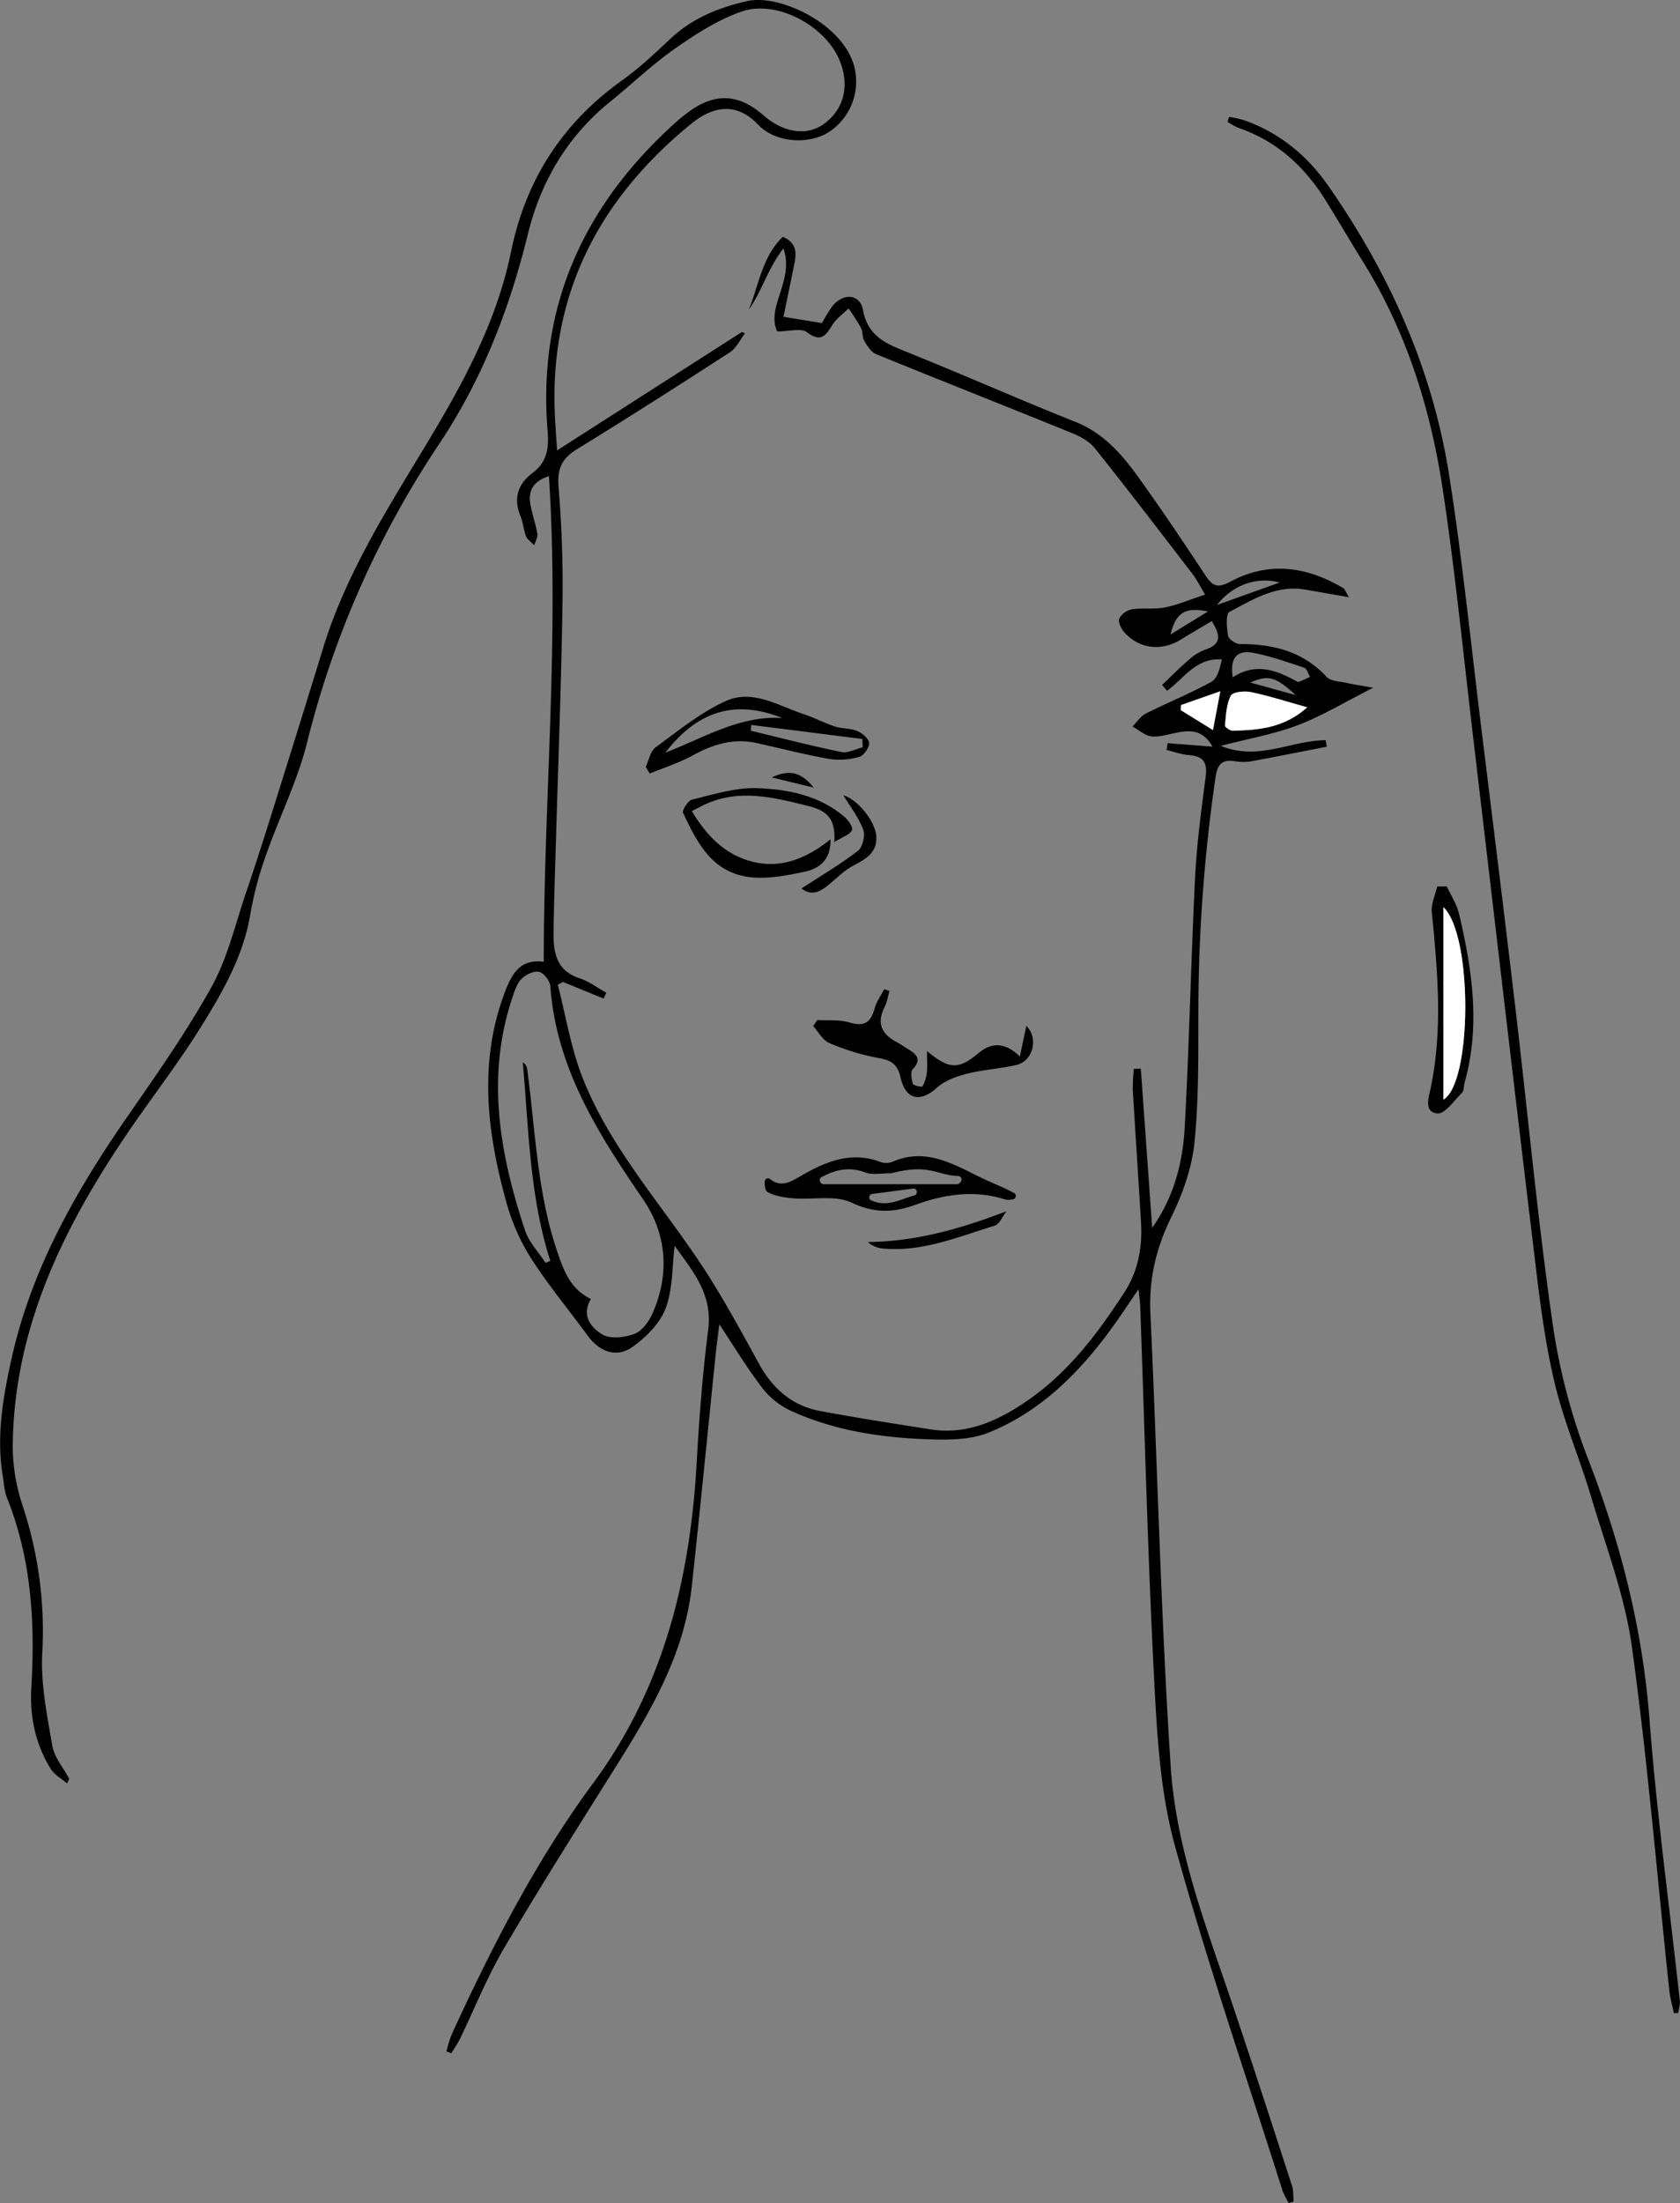 <svg xmlns="http://www.w3.org/2000/svg" viewBox="0 0 683.34 895.8"><rect x="0" y="0" width="683.34" height="895.8" fill="#808080" stroke="none"/><defs><style>.cls-1{fill:#fff;}</style></defs><title>Recurso 1AnaPic</title><g id="Capa_2" data-name="Capa 2"><g id="Capa_1-2" data-name="Capa 1"><path d="M27.26,725.1c-2.2-1.89-5-3.38-6.51-5.72-6.4-10.14-8.73-21.66-8-33.33,1.54-26.3.07-52-9.82-76.83-1.21-3-1.38-6.47-1.9-9.74-2.53-16,.25-31.66,3.69-47.17,8-36,25.75-67.42,46.51-97.45,12.1-17.51,24.47-35,34.79-53.55,6.54-11.78,9.67-25.48,14.06-38.4,4.11-12.08,8-24.25,11.78-36.42q9.89-31.5,19.59-63.06c9-29.31,25.2-55.06,40.89-81,15.28-25.25,29.55-50.87,35.53-80.1S228.76,50,253.07,32.65C260,27.71,266.25,21.82,272.43,16,281.37,7.5,292.17,3.11,303.88.45c13-3,38.86,9.09,43.52,26.37a24.55,24.55,0,0,1-10.07,26.76c-7.95,5.2-21.64,4.79-29-2.93-8.91-9.34-18.45-7.4-27.05-.42-38.1,31-58.21,70.24-55.51,120.06.23,4.17.54,8.34.83,12.83L301.76,135l1.26.53c-2,2.6-3.49,6-6.08,7.67-20.62,13.37-41.34,26.59-62.28,39.46-6.28,3.86-8.11,8.09-7.45,15.64a478.66,478.66,0,0,1,1.55,48.95c-.48,31.23-1.7,62.45-2.6,93.68-.37,12.76-.85,25.52-1,38.28-.11,8.12,1.19,15.5,10.61,18.56,3.84,1.25,7.24,3.87,10.85,5.86-.37.79-.74,1.58-1.1,2.38L229,399.26l-2.12,1.12c3.27,12.63,5.32,25.74,10.07,37.79,11.94,30.33,34.61,54.08,51.7,81.28,7.17,11.41,13.62,23.29,20.11,35.11,5.58,10.15,13.56,17.09,25,19.19,14.86,2.73,29.8,5.1,44.73,7.42,15.4,2.39,28.42-3.94,40.38-12.37,16.13-11.38,27.83-26.92,38.46-43.32,5.65-8.73,7.38-18.35,6.78-28.5-1.06-18-2.29-35.89-3.34-53.84a74.28,74.28,0,0,1,.42-8.55l2.84-.08,4.62,64.72c8.87-12.57,12.44-26.53,13.23-40.85,1.86-33.81,2.53-67.68,4.21-101.5.68-13.7,2.52-27.36,4.31-41,.75-5.71-.81-8.4-6.66-8.85-3.11-.23-6.16-1.35-9.23-2.07.14-.93.27-1.86.41-2.79l18.27,1.41c-3.55-6.27-8-6.67-12.69-6-4,.55-8,2.11-11.86,1.86-2.76-.17-5.37-2.63-8-4.06,1.79-1.79,3.29-4.18,5.44-5.27,8.82-4.44,18.05-8.12,26.67-12.91,2.49-1.38,3.45-5.52,4.25-9.09-10.66-.73-15.46,7.87-22.31,12.76l-2-2.4c3.66-3.46,7.22-7.05,11-10.32a20.55,20.55,0,0,1,6.62-4.05c6.66-2.19,6.13-6,2.54-11.56-4.27,2.56-8.46,5-12.6,7.55-7.91,4.83-16.93,3.77-23-3.08-1.25-1.42-2.56-4.15-2-5.49a7.6,7.6,0,0,1,5.16-3.77c4.4-.68,9.06.1,13.41-.77,5.24-1.06,10.26-3.22,16.36-5.22-2.1-3.46-3.41-6.16-5.2-8.48-13.11-17.07-26.19-34.17-39.63-51-2.22-2.78-5.88-4.8-9.28-6.18-26.51-10.79-53.15-21.27-79.66-32.09-2-.82-3.61-3.28-4.82-5.33-.92-1.54-.59-3.81-1.42-5.44a92.12,92.12,0,0,0-5-7.83c-2.24,2.21-5,4.11-6.6,6.71-2.74,4.42-4.7,7.24-10.38,2.94-2.33-1.77-7.12-.29-12.07-.29-4.63-10.14,7.09-20.62,2.53-33.76-6.42,8.24-8.75,17.48-14.1,24.93,4.14-10.08,5.42-21.51,13.86-29.65,5.62,2.4,5.62,6.49,4.71,10.93-1.55,7.55-3.1,15.1-4.44,21.59l15.62,2.55c.75-1.24,2.16-3.88,3.86-6.31,4.21-6,11.59-5.88,12.85.94,2.07,11.32,10.16,14,18.85,17.53,22.6,9.11,44.9,19,67.54,28,11.71,4.66,19.24,13.56,26.14,23.2,9.24,12.9,18.09,26.09,26.83,39.33,2.89,4.37,5,5.16,10.12,2.42,15.55-8.34,31-6.18,45.85,2.64.67.4.95,1.44,2.37,3.72-6.92-1.2-12.45-2.2-18-3.13-11.64-1.93-21.12,4.08-30.63,9.09-1.54.81-1.14,6.44-.56,9.65.27,1.45,3.17,3.45,4.88,3.44,13.53-.05,25.63,3,35.27,13.39,1.62,1.75,5.21,1.75,7.93,2.36,3.06.69,6.17,1.16,10.94,2-11.4,5.76-20.63,11.39-30.56,15.18-9.68,3.69-20.07,5.49-31.4,8.45,15.28,6.33,28.84-2.33,42.65-2.28l.44,2.63c-10.39,2-20.76,4.1-31.17,6a20.42,20.42,0,0,1-6.38-.13c-5.1-.74-6.94,1.36-7.69,6.47a667.48,667.48,0,0,0-7,94.84c-.05,18,.22,36.09-1.6,53.93-1.06,10.32-4.84,20.81-9.44,30.22-6.11,12.5-9.12,25-8.47,38.89,2.86,61.5,4.24,123.09,8.27,184.51,2.22,33.94,14.79,66,25.6,98.09,8.08,24,15.9,48.13,23.72,72.24.65,2,.48,4.28.69,6.44l-2,.62a34.63,34.63,0,0,1-2.52-5c-14.82-46.73-30.79-93.15-43.81-140.37-5.9-21.42-7.22-44.39-8.38-66.78-2.64-50.84-3.88-101.76-5.71-152.64-.06-1.78-.36-3.54-.69-6.75-4.16,6.06-7.36,11-10.8,15.7-13.29,18.27-29,34.06-50.22,42.61-7.3,2.94-16.18,3-24.28,2.72-19.46-.68-38.7-3.52-56.57-11.83A31.51,31.51,0,0,1,310,564.26c-6-7.82-11.1-16.31-17.41-25.79-.59,4.81-1.09,8.4-1.47,12-3.25,31.55-6.32,63.13-9.76,94.67-3,27.2-16.36,50.1-30.55,72.68-15.48,24.65-31.06,49.25-45.81,74.34-6.93,11.79-12,24.67-18,37-1,2-2.26,3.79-3.4,5.68l-2-.76A53.3,53.3,0,0,1,183.8,827c16.35-35.57,34.13-70.37,57.48-102,28.57-38.65,39.37-82.86,42.07-129.86,1-18.21,2.41-36.43,4.71-54.51,1.88-14.77-6.67-24.2-13.64-34.11-1.07,8.56-.72,17.58-3.64,25.37-2.28,6.09-7.87,11.7-13.35,15.65-6.59,4.76-13.52,2.19-18.41-4.5-7.82-10.69-16.35-20.91-23.42-32.06a85.85,85.85,0,0,1-9.94-23.25c-7.65-28.05-11-56.23-.24-84.48,2.86-7.51,6.26-13.46,15.75-12.19,0-65.95,6.41-131.32,2.11-197.45-6.68,2.15-8.52,6.17-7.5,11.67.73,4,2.12,7.78,2.78,11.74.23,1.45-.8,3.12-1.26,4.69-1.13-1.2-2.72-2.22-3.3-3.64-1.06-2.61-1.21-5.59-2.28-8.19-3-7.21-1.07-13.1,4.86-17.55s6.74-10.09,6.17-16.92c-4.23-51.31,15.11-92.83,53.05-126.5,1.24-1.1,2.57-2.1,3.89-3.1,10.87-8.17,20.61-7.83,30.76,1C318.56,54,328.2,55.38,335,50.48c8.32-6,10.74-15.68,6.47-26-5.79-14-25.55-24.74-39.83-19.78-9.59,3.33-18.56,9.09-27,15-9.27,6.48-17.52,14.42-26.34,21.56C230.91,55.32,220,73.65,214.73,95.12c-7.46,30.4-18.55,59.06-36,85.25a385.5,385.5,0,0,0-53.82,121.5c-3.92,15.74-11.4,30.56-16.78,46a142.32,142.32,0,0,0-6.32,23.87C99,388.57,90.75,403,82.07,417c-9.69,15.67-21.16,30.24-31.46,45.55C24.87,500.84,5.34,541.48,5.18,588.87a78.19,78.19,0,0,0,4.1,23.6,161.35,161.35,0,0,1,7.93,59.4c-.72,12.52,1.9,25.35,4.05,37.86.83,4.78,4.54,9.07,6.94,13.58ZM221.92,513.49l1.92-.83c-8.46-26.32-8.77-53.63-11.19-80.71a3.72,3.72,0,0,1,1.81,3c3.32,24.56,4,49.53,12,73.35,2.7,8,5.35,15.74,13.91,19.87-4.09,6.77.17,11.69,4.56,14.36,3.22,2,9,1.32,13-.13,3.09-1.13,5.92-4.91,7.38-8.17,7.19-16.09,5.94-32.43-3.74-46.58-18.18-26.59-35.3-53.27-37.72-86.64-.16-2.16-2.61-5.39-4.55-5.85-2.09-.51-5.39,1.08-7.12,2.8-1.88,1.86-2.83,4.84-3.72,7.49-10.84,32.14-5.25,63.53,5,94.53C215,504.9,219,509,221.92,513.49Zm309.79-225.9c-8.25-2.3-15.37-4.63-22.66-6.15-2.71-.57-7.56-.17-8.4,1.4-1.86,3.51-2,8-2.4,12.18-.06.6,2,2.07,3.09,2.06C512,296.92,522.49,295.91,531.71,287.59Zm-30.28-12.21c9.23-6,17.45-3,25.52,1.4.41.22,1,.58,1.3.46,1.56-.58,3.07-1.3,4.6-2-.76-1.29-1.26-3.37-2.34-3.74-6.85-2.29-13.73-4.7-20.8-6.08C504.12,264.35,500,266.51,501.43,275.38Zm-5.08,5.69-15.9,5.59-.12,2.09,13.07,8.08C494.43,291.34,495.17,287.36,496.35,281.07Zm24.13-44.22c-9.1-2.48-19,.84-25.43,9.11Zm-29.12,11.76c-9.37-1.91-13.08.53-15.24,9.35Zm35.65,34c-8.25-7.6-11.23-8.28-18.42-5.08Z"/><path d="M680.86,818.54c-.63-3.08-1.53-6.13-1.86-9.23-5-46.61-8.82-93.36-15.23-139.76-2.85-20.65-10.53-40.68-16.54-60.84-4.59-15.41-11-30.34-14.76-45.94-3.86-16-6-32.54-7.94-48.94C615.84,441.9,607.5,369.94,599,298c-3.89-32.9-7.16-65.9-12.1-98.65s-14.64-64.15-32.32-92.62c-5.12-8.24-10-16.61-15.14-24.88-8.59-13.93-20-24.5-35.77-29.89a27.83,27.83,0,0,1-4.39-2.43l.68-2A49.55,49.55,0,0,1,506,48.87c14.34,5.05,25.61,14.28,34.21,26.59,24.88,35.64,42.43,74.59,49.21,117.62,5.34,33.89,8.8,68.07,13,102.14,4.76,38.53,9.53,77.06,14.08,115.61,4.91,41.61,8.79,83.37,14.68,124.84a253.7,253.7,0,0,0,14.27,56.23c13.55,34.72,22.64,70,25.49,107.26,2.91,38.21,8.17,76.23,12.33,114.34.18,1.62-.43,3.32-.67,5Z"/><path d="M413.12,486.63a1.36,1.36,0,0,1-1.12,1,7.33,7.33,0,0,1-3.15.08c-12.57-4.05-24.81-2.1-36.79,2.24-8.83,3.2-16.6,3.33-25.76-1-6.65-3.11-15.63-1.09-23.54-1.72-3.58-.29-7.4-.87-10.48-2.5-1-.52-1.26-2.29-1.24-4.32a1.37,1.37,0,0,1,2.22-1c4.32,3.49,8.18,1.22,12.27-1.16,10.22-5.94,20.75-10.42,32.92-5.7a7.05,7.05,0,0,0,4.84-.29c12.69-5.41,23.37.42,34.19,5.81,3.78,1.89,7.71,3.49,11.56,5.25,1.16.54,2.28,1.13,3.41,1.72a1.36,1.36,0,0,1,.67,1.6Zm-78.31-5.13h54.66a2.29,2.29,0,0,0,1.64-1.9h0a1.36,1.36,0,0,0-1.31-1.42c-9.14-.37-11.5-5.2-27.43-1.11-3.48-.13-7.32.81-10.39-.35-6.79-2.56-12.38-1-17.81,1.88C332.92,479.27,333.4,481.17,334.81,481.5Zm38.11,3.1,0-.15a1.37,1.37,0,0,0-1.53-1.19l-16.66,2.2a1.37,1.37,0,0,0-.37,2.6c6.75,3,12.09-.63,17.56-2A1.35,1.35,0,0,0,372.92,484.6Z"/><path d="M332.45,414.75c4.41.27,9.07-.26,13.17,1,6.09,1.87,8.64-.21,10.16-5.82.74-2.73,2.56-5.17,3.89-7.74l2.14.73c-.66,2.18-1,4.52-2,6.52-3.21,6.36-1.42,10.85,4.63,14.09,1.87,1,3.62,2.24,5.42,3.36,3.35,2.08,4.88,4.15,1.41,7.81-1,1.09-.53,4.12.07,6,.23.73,3.75,1.35,3.93,1a15.81,15.81,0,0,0,1.73-5.65c.27-2.34.06-4.73.06-8.69,9.27,7.72,13,7.45,21.14.69,5.21-4.3,10.64-4.3,16.64,1.51,1-4.92,1.82-8.59,2.63-12.45,5.1,5.08,2.7,14.35-4.07,15.9s-13.59,1.91-20.2,3.59c-4.28,1.09-8.93,2.8-12.12,5.67-6.73,6.06-12.66,5-14.77-4.14-1.24-5.41-3.7-7-8.88-7.93a94.93,94.93,0,0,1-20.1-6.11c-2.68-1.11-4.41-4.52-6.58-6.88Z"/><path d="M262.63,311.81c1.31-2.7,1.9-6.36,4-7.92,9.24-6.74,18.32-14.2,28.61-18.86,10.9-4.93,21.5,2,31.9,5.42,4.25,1.41,8.26,3.56,12.51,4.95,2.89.94,6.22.65,9,1.81,2.06.87,4.76,3.11,4.88,4.89s-2.16,5.12-4,5.63a28.69,28.69,0,0,1-12.21.85c-10-1.75-19.78-4.31-29.67-6.49-9.3-2-17.59.51-25.76,5-5.55,3.05-11.71,5-17.6,7.43Zm55.58-19.88c-19.09-7.56-34.43-3-47.58,14.1C286.67,299.8,301,290.86,318.21,291.93Zm-12.66,2.82-.14,2.37c12.26,2.94,24.47,6.11,36.82,8.64,2.65.54,5.77-1.22,8.68-1.92l-.15-3.38Z"/><path d="M339.35,342.37c.75-10.23-3.88-13-10.68-14.69-14.12-3.47-28.1-7.15-42.26-.44-1.45.68-2.86,1.45-5,2.55,6.08,10.22,13.81,18,25.08,20.69s21.53-1.37,31.34-9.23c.11,9-5.18,12.08-10.85,13.26-13.93,2.9-28.38,5.52-39.3-7.2-4.17-4.87-7.06-10.94-9.85-16.79-.5-1.06,2-5,3.7-5.41,8.64-2.07,17.51-4.94,26.21-4.66,12.67.42,25.42,2.91,35.68,11.61,1.6,1.35,3.65,4.26,3.15,5.48C345.84,339.27,343,340.12,339.35,342.37Z"/><path d="M588.48,360.42c1.72,3.72,4.12,7.28,5,11.19,5.36,22.67,8.74,45.48,2.25,68.57-.38,1.36-.17,3.22-1,4.06-3.21,3.19-7,8.78-10.08,8.48-5.77-.56-3.39-7-2.65-10.61,4.92-23.79,2.73-47.51.39-71.31-.33-3.35,1.4-6.9,2.18-10.35Zm-1.39,86.68c11.69-6.62,12.07-67,0-78.27Z"/><path d="M409.38,492.49c-1.59,2-2.81,5.27-4.82,5.88-14.83,4.48-29.35,10.76-45.4,9.27A10.42,10.42,0,0,1,353,505C372.37,504.79,390.25,499.79,409.38,492.49Z"/><path d="M343,323.33c5.86,1.73,13,10.54,13.42,16.62.46,6.6-4,9.24-9.16,11.9-3.89,2-7.08,5.38-10.56,8.18-3.31,2.65-6.69,4.35-10.71,1.22,7.84-5.11,15.74-9.74,22.95-15.28,1.92-1.47,3.08-6.19,2.21-8.55C349.36,332.53,346,328.22,343,323.33Z"/><path d="M331,320.24l-17.09-4.14C321.12,312.7,325.88,313.93,331,320.24Z"/><path class="cls-1" d="M531.71,287.59c-9.22,8.32-19.7,9.33-30.37,9.49-1.07,0-3.15-1.46-3.09-2.06.44-4.15.54-8.67,2.4-12.18.84-1.57,5.69-2,8.4-1.4C516.34,283,523.46,285.29,531.71,287.59Z"/><path class="cls-1" d="M496.35,281.07c-1.18,6.29-1.92,10.27-3,15.76l-13.07-8.08.12-2.09Z"/><path class="cls-1" d="M587.09,447.1V368.83C599.16,380.08,598.78,440.48,587.09,447.1Z"/></g></g></svg>